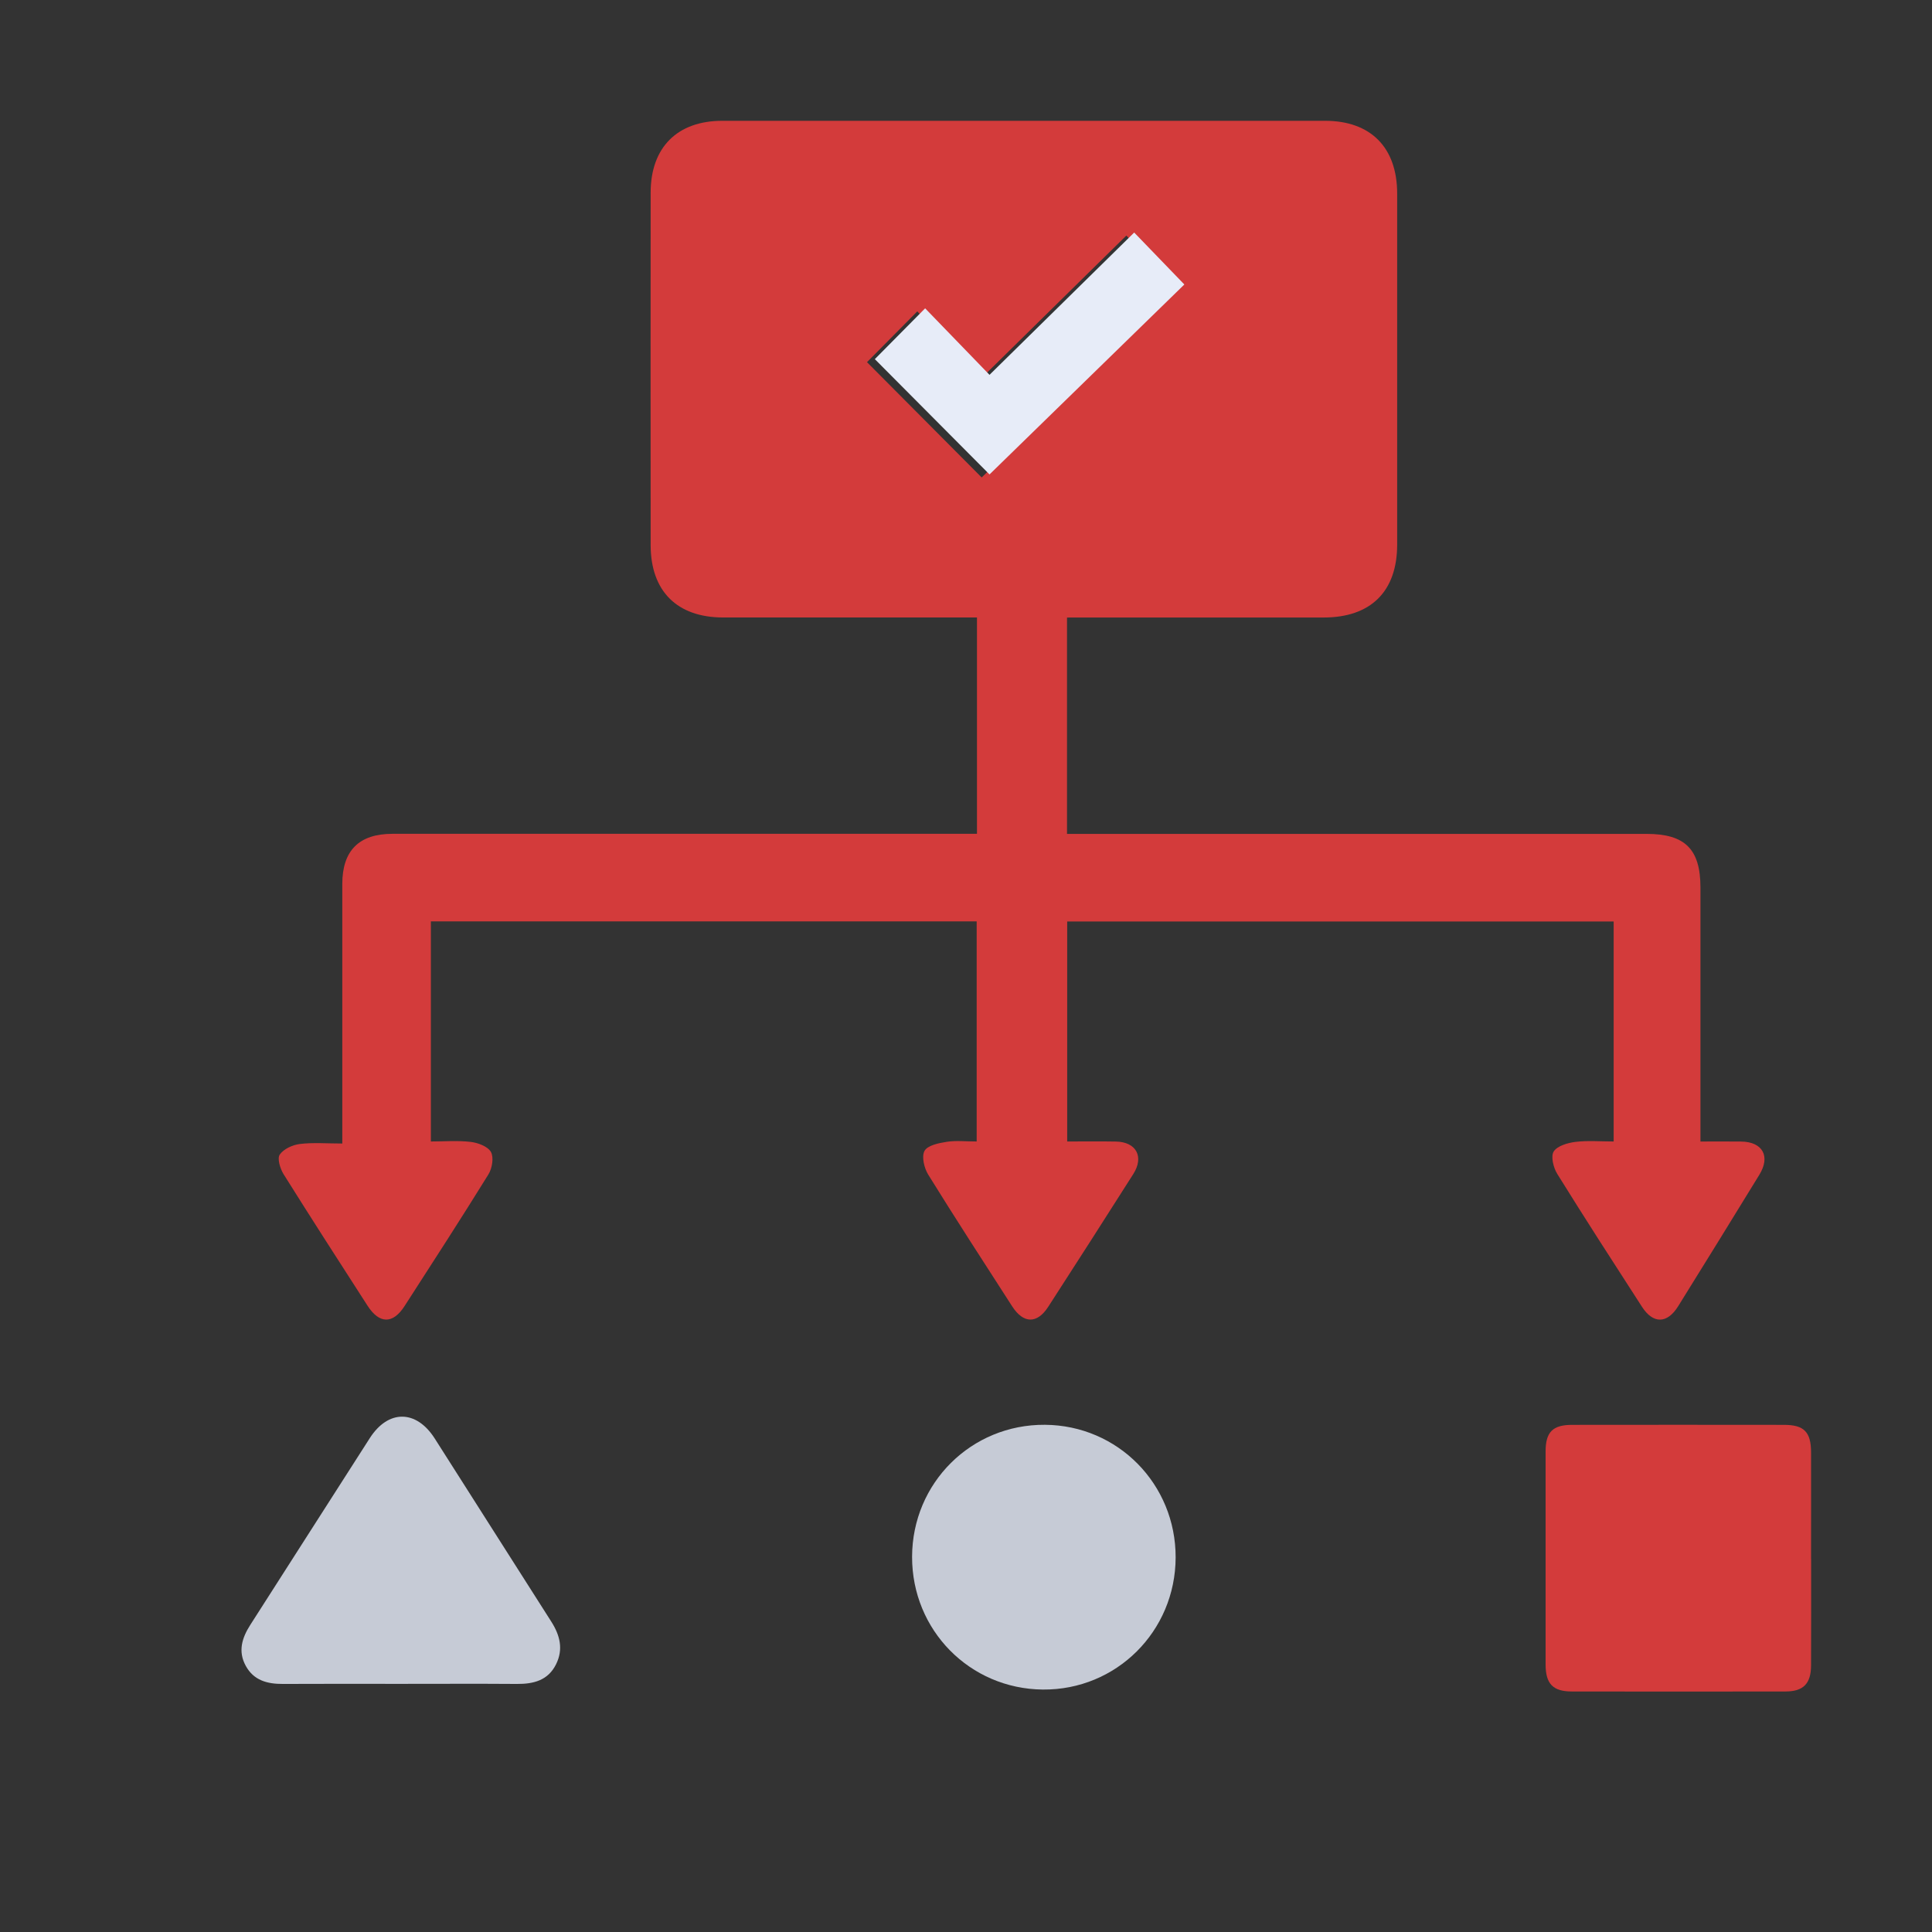 <?xml version="1.0" encoding="UTF-8"?>
<svg xmlns="http://www.w3.org/2000/svg" width="53" height="53" viewBox="0 0 53 53" fill="none">
  <rect x="0" y="0" width="53" height="53" fill="#333333" stroke="none"/>
  <path d="M29.271 16.941V22.876H29.752C34.892 22.876 40.032 22.876 45.172 22.876C46.227 22.876 46.648 23.296 46.648 24.35C46.649 26.503 46.648 28.657 46.648 30.81C46.648 30.955 46.648 31.101 46.648 31.315C47.037 31.315 47.402 31.311 47.767 31.316C48.354 31.324 48.574 31.72 48.265 32.225C47.526 33.431 46.782 34.635 46.035 35.836C45.735 36.317 45.35 36.323 45.044 35.849C44.262 34.638 43.479 33.427 42.719 32.202C42.614 32.033 42.538 31.723 42.622 31.589C42.721 31.434 43.005 31.352 43.219 31.325C43.557 31.284 43.903 31.314 44.267 31.314V25.279H29.276V31.314C29.735 31.314 30.173 31.308 30.611 31.316C31.171 31.325 31.392 31.733 31.088 32.209C30.316 33.426 29.537 34.639 28.755 35.85C28.45 36.322 28.074 36.315 27.765 35.834C26.991 34.633 26.214 33.435 25.462 32.221C25.352 32.042 25.277 31.726 25.362 31.572C25.446 31.42 25.749 31.358 25.966 31.324C26.225 31.283 26.495 31.314 26.793 31.314V25.276H11.82V31.314C12.184 31.314 12.554 31.283 12.916 31.326C13.116 31.35 13.386 31.452 13.469 31.604C13.55 31.755 13.501 32.053 13.398 32.218C12.647 33.432 11.871 34.631 11.097 35.831C10.777 36.327 10.407 36.322 10.083 35.82C9.31 34.62 8.536 33.42 7.778 32.209C7.685 32.058 7.601 31.782 7.674 31.674C7.779 31.52 8.025 31.408 8.223 31.383C8.588 31.338 8.962 31.37 9.39 31.37C9.39 31.194 9.39 31.053 9.39 30.912C9.39 28.691 9.39 26.471 9.39 24.251C9.39 23.334 9.85 22.874 10.765 22.874C15.945 22.872 21.124 22.874 26.305 22.874C26.461 22.874 26.618 22.874 26.801 22.874V16.939C26.666 16.939 26.525 16.939 26.385 16.939C24.202 16.939 22.018 16.94 19.835 16.939C18.574 16.938 17.85 16.217 17.849 14.953C17.847 11.73 17.846 8.507 17.849 5.283C17.851 4.044 18.579 3.315 19.812 3.314C25.325 3.312 30.837 3.312 36.35 3.314C37.604 3.314 38.328 4.047 38.328 5.311C38.33 8.521 38.33 11.73 38.328 14.94C38.328 16.224 37.605 16.939 36.314 16.94C34.117 16.941 31.92 16.94 29.723 16.94C29.579 16.94 29.436 16.941 29.271 16.941ZM23.783 9.934C24.855 11.013 25.944 12.107 26.93 13.098C28.714 11.358 30.514 9.604 32.275 7.887C31.805 7.401 31.355 6.934 30.899 6.462C29.595 7.745 28.288 9.031 26.93 10.367C26.347 9.764 25.747 9.143 25.164 8.542C24.694 9.017 24.236 9.478 23.784 9.935L23.783 9.934Z" fill="#D33B3B"></path>
  <path d="M49.684 42.764C49.684 43.739 49.687 44.715 49.682 45.689C49.68 46.187 49.472 46.401 48.981 46.402C47.027 46.406 45.071 46.405 43.116 46.402C42.603 46.401 42.401 46.192 42.4 45.665C42.398 43.715 42.398 41.765 42.4 39.815C42.4 39.286 42.596 39.089 43.12 39.088C45.062 39.085 47.003 39.086 48.945 39.088C49.491 39.088 49.681 39.285 49.682 39.839C49.685 40.814 49.682 41.789 49.682 42.764H49.684Z" fill="#D33B3B"></path>
  <path d="M32.251 42.726C32.245 44.754 30.622 46.367 28.607 46.349C26.603 46.33 25.017 44.72 25.021 42.707C25.026 40.681 26.645 39.072 28.665 39.086C30.666 39.1 32.256 40.714 32.251 42.726Z" fill="#C6CBD6"></path>
  <path d="M10.951 46.193C9.887 46.193 8.823 46.189 7.759 46.195C7.334 46.197 6.961 46.1 6.742 45.699C6.523 45.3 6.638 44.931 6.868 44.572C7.963 42.867 9.049 41.156 10.145 39.451C10.65 38.664 11.418 38.668 11.924 39.459C12.993 41.133 14.053 42.812 15.123 44.485C15.362 44.86 15.459 45.244 15.254 45.656C15.035 46.098 14.638 46.198 14.182 46.195C13.105 46.187 12.027 46.193 10.95 46.193L10.951 46.193Z" fill="#C6CBD6"></path>
  <path d="M23.999 9.852C24.452 9.394 24.909 8.933 25.379 8.458C25.962 9.06 26.562 9.68 27.145 10.283C28.503 8.947 29.809 7.662 31.114 6.379C31.57 6.851 32.02 7.318 32.49 7.804C30.73 9.52 28.929 11.275 27.145 13.015C26.16 12.024 25.071 10.929 23.998 9.851L23.999 9.852Z" fill="#E7ECF8"></path>
</svg>
